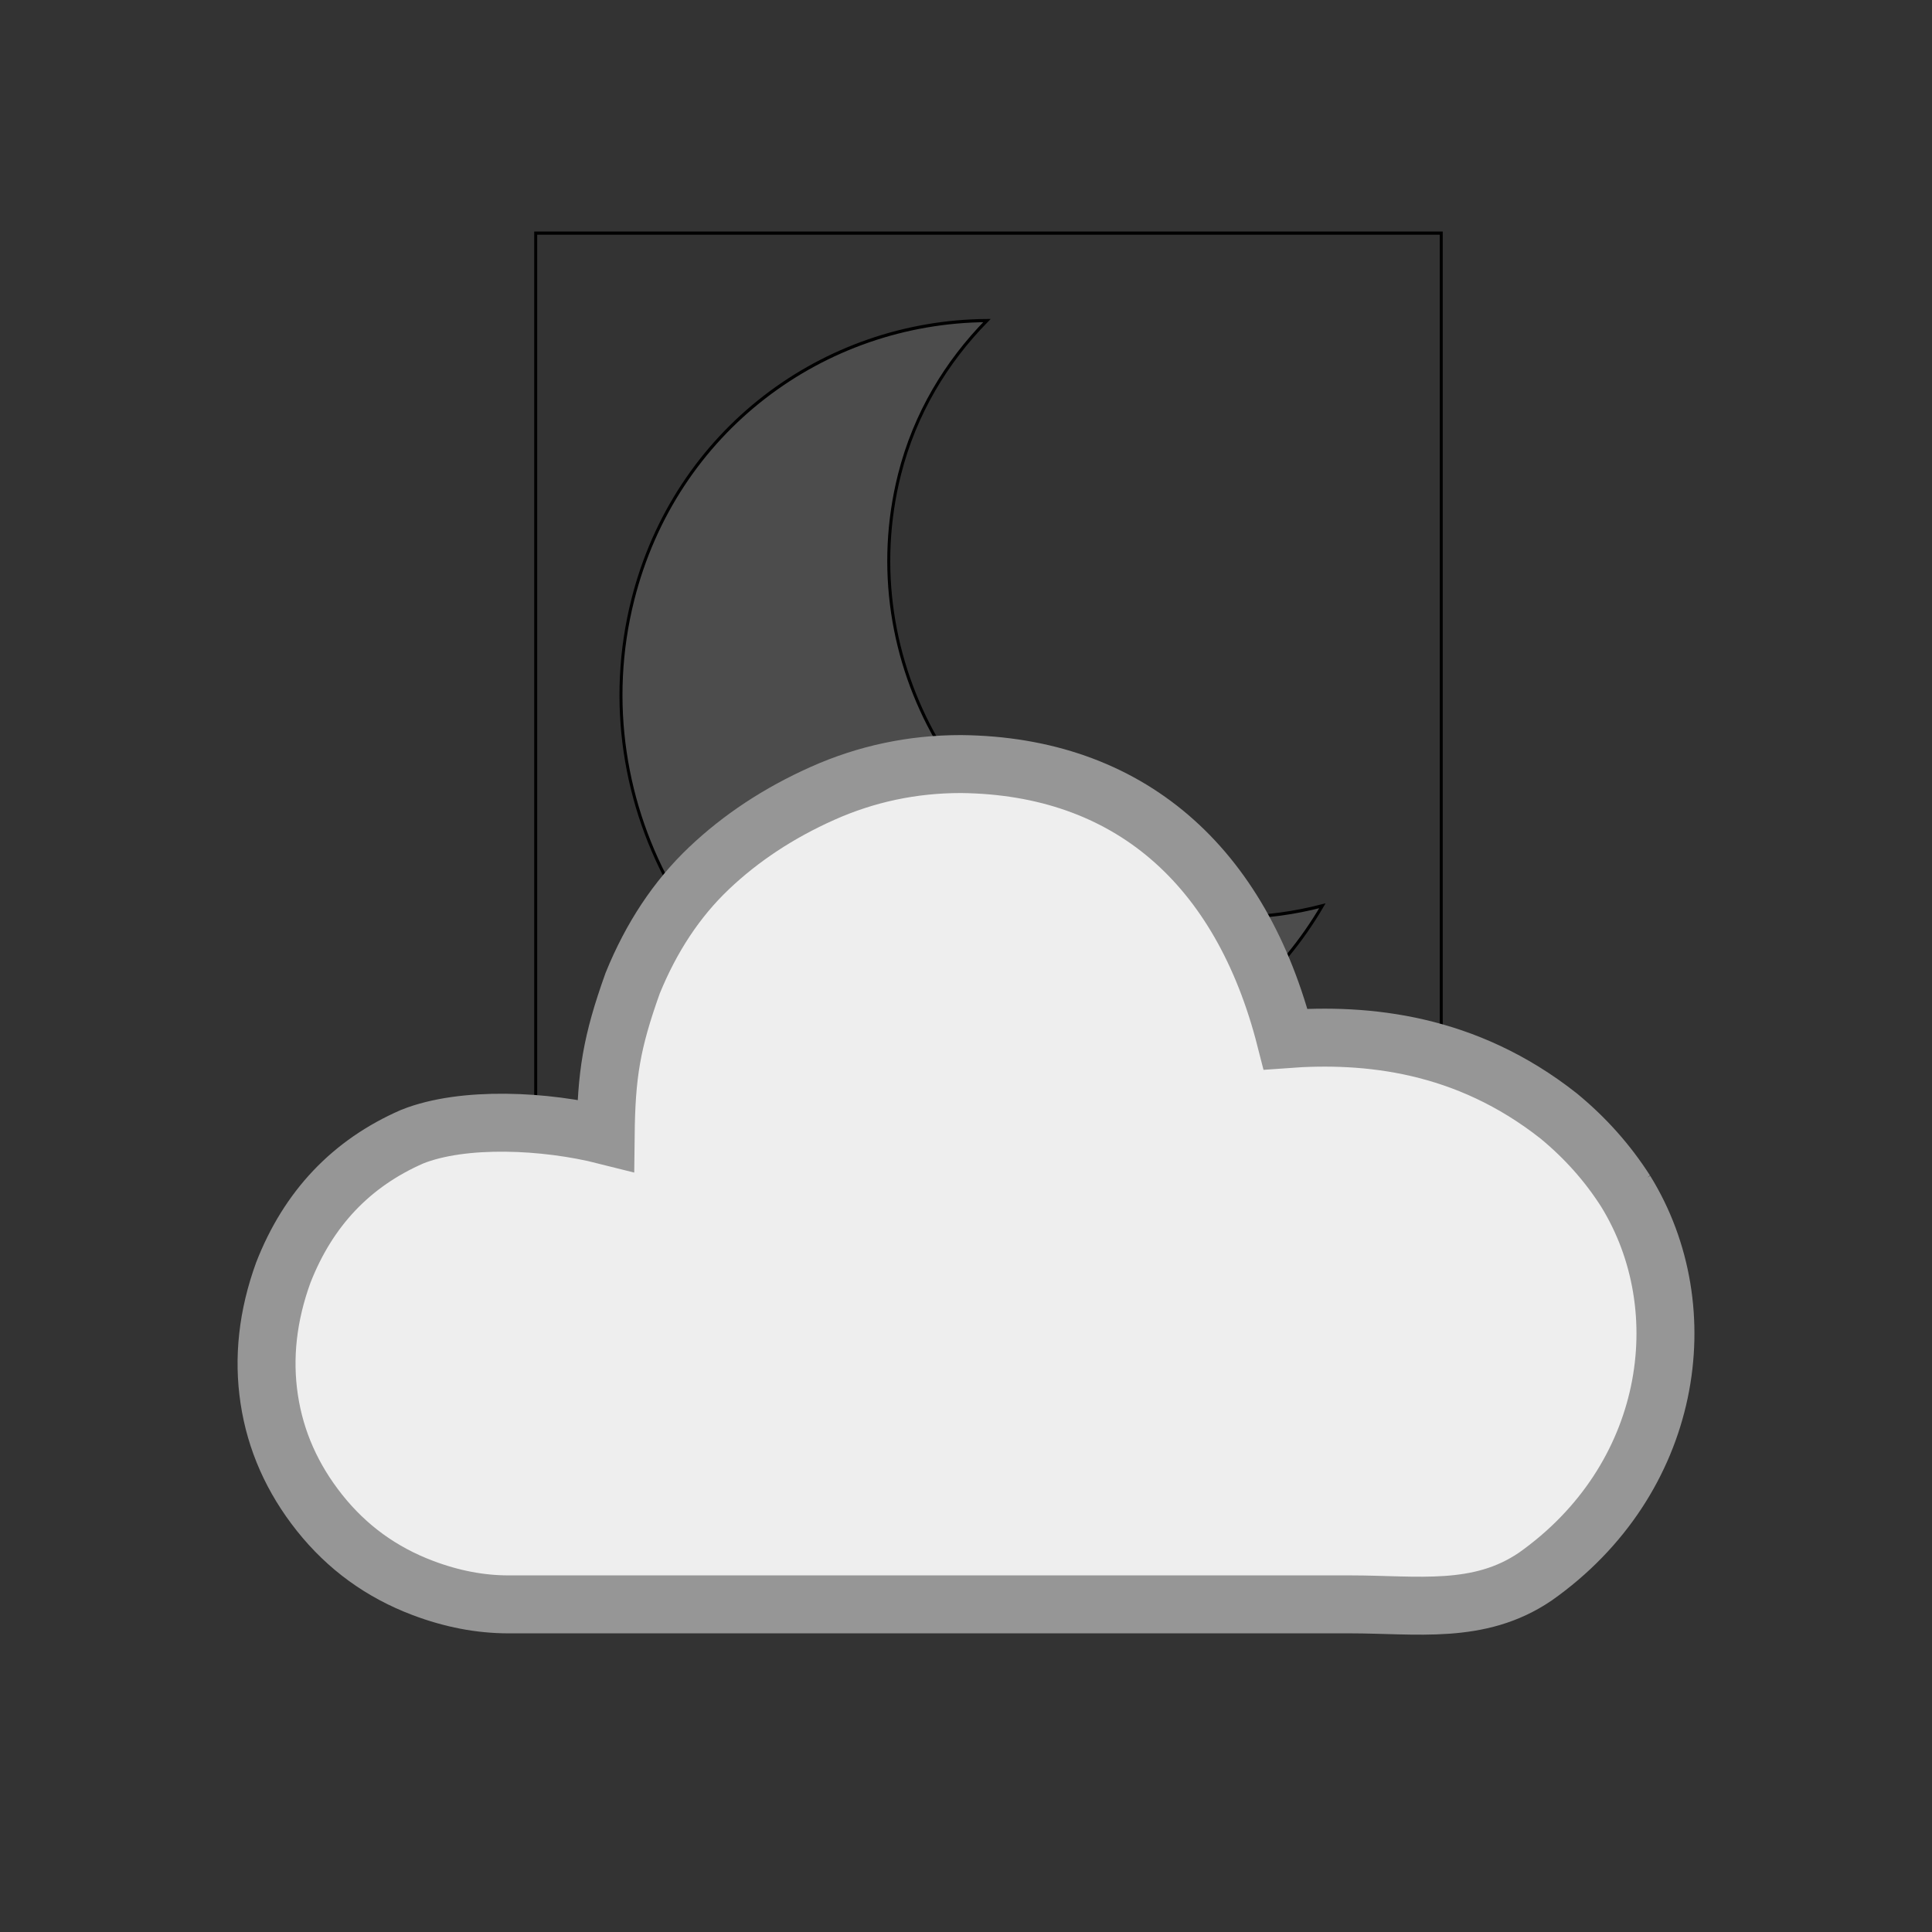 <?xml version="1.0" encoding="UTF-8" standalone="no"?>
<svg id="svg2" xmlns:rdf="http://www.w3.org/1999/02/22-rdf-syntax-ns#" xmlns="http://www.w3.org/2000/svg" height="500" width="500" version="1.1" xmlns:cc="http://creativecommons.org/ns#" xmlns:dc="http://purl.org/dc/elements/1.1/">
 <rect width="100%" height="100%" fill="#333333" stroke="none"/>
 <g id="g849">
  <g id="g6">
   <title id="title3">background</title>
   <rect id="canvas_background" x="-1" y="-1" width="582" height="402" fill="none"/>
  </g>
  <g id="svg_12" transform="translate(0,40)" stroke="null">
   <g id="svg_10" transform="matrix(.776 0 0 .825 -268.24 -247.95)">
    <title id="title10" transform="translate(525.33 326.19)">background</title>
    <rect id="svg_8" x="524.33" y="325.19" width="302" height="302" fill="none"/>
   </g>
   <g id="svg_11" transform="matrix(.776 0 0 .825 -268.24 -247.95)">
    <title id="title14" transform="translate(525.33 326.19)">Layer 1</title>
    <g id="svg_6" transform="rotate(15 675.33 474.69)">
     <path id="svg_7" d="m741.96 520.21c-63.196 0-114.39-48.855-114.39-109.1 0-19.839 5.97-38.187 15.679-54.203-52.676 14.492-91.42 60.271-91.42 115.16 0 66.48 56.502 120.4 126.21 120.4 57.557 0 105.59-36.978 120.78-87.186-16.825 9.229-36.061 14.925-56.863 14.925z" fill="#4c4c4c" stroke="null"/>
    </g>
   </g>
  </g>
  <path id="path4-4" d="m420.69 308.24c-4.652-7.281-10.416-13.753-17.293-19.416-24.035-18.965-49.736-21.45-70.688-19.897-11.484-45.038-40.624-70.743-84.037-71.191-12.54 0-24.473 2.528-35.799 7.585s-21.136 11.528-29.428 19.416c-8.293 7.888-14.866 17.798-19.72 29.731-5.465 15.294-6.802 23.598-6.978 39.389-15.62-3.948-36.899-4.948-50.058 0.303-15.776 6.877-26.9 18.607-33.372 35.192-4.045 11.124-5.259 22.046-3.641 32.765s5.966 20.529 13.045 29.428c7.079 8.899 15.978 15.371 26.697 19.416 7.483 2.832 14.866 4.247 22.147 4.247h217.83c17.394 0 33.372 2.728 47.934-7.183 35.442-25.003 42.38-69.05 23.36-99.787z" fill="#eee" stroke="#969696" stroke-width="15">
   <animateTransform id="anim1" begin="0s;anim4.end" from="0 0" attributeName="transform" to="50 0" attributeType="xml" dur="1s" type="translate"/>
   <animateTransform id="anim2" begin="anim1.end" from="50 0" attributeName="transform" to="0 0" attributeType="xml" dur="1s" type="translate"/>
   <animateTransform id="anim3" begin="anim2.end" from="0 0" attributeName="transform" to="-60 0" attributeType="xml" dur="1s" type="translate"/>
   <animateTransform id="anim4" begin="anim3.end" from="-60 0" attributeName="transform" to="0 0" attributeType="xml" dur="1s" type="translate"/>
  </path>
 </g>
</svg>

